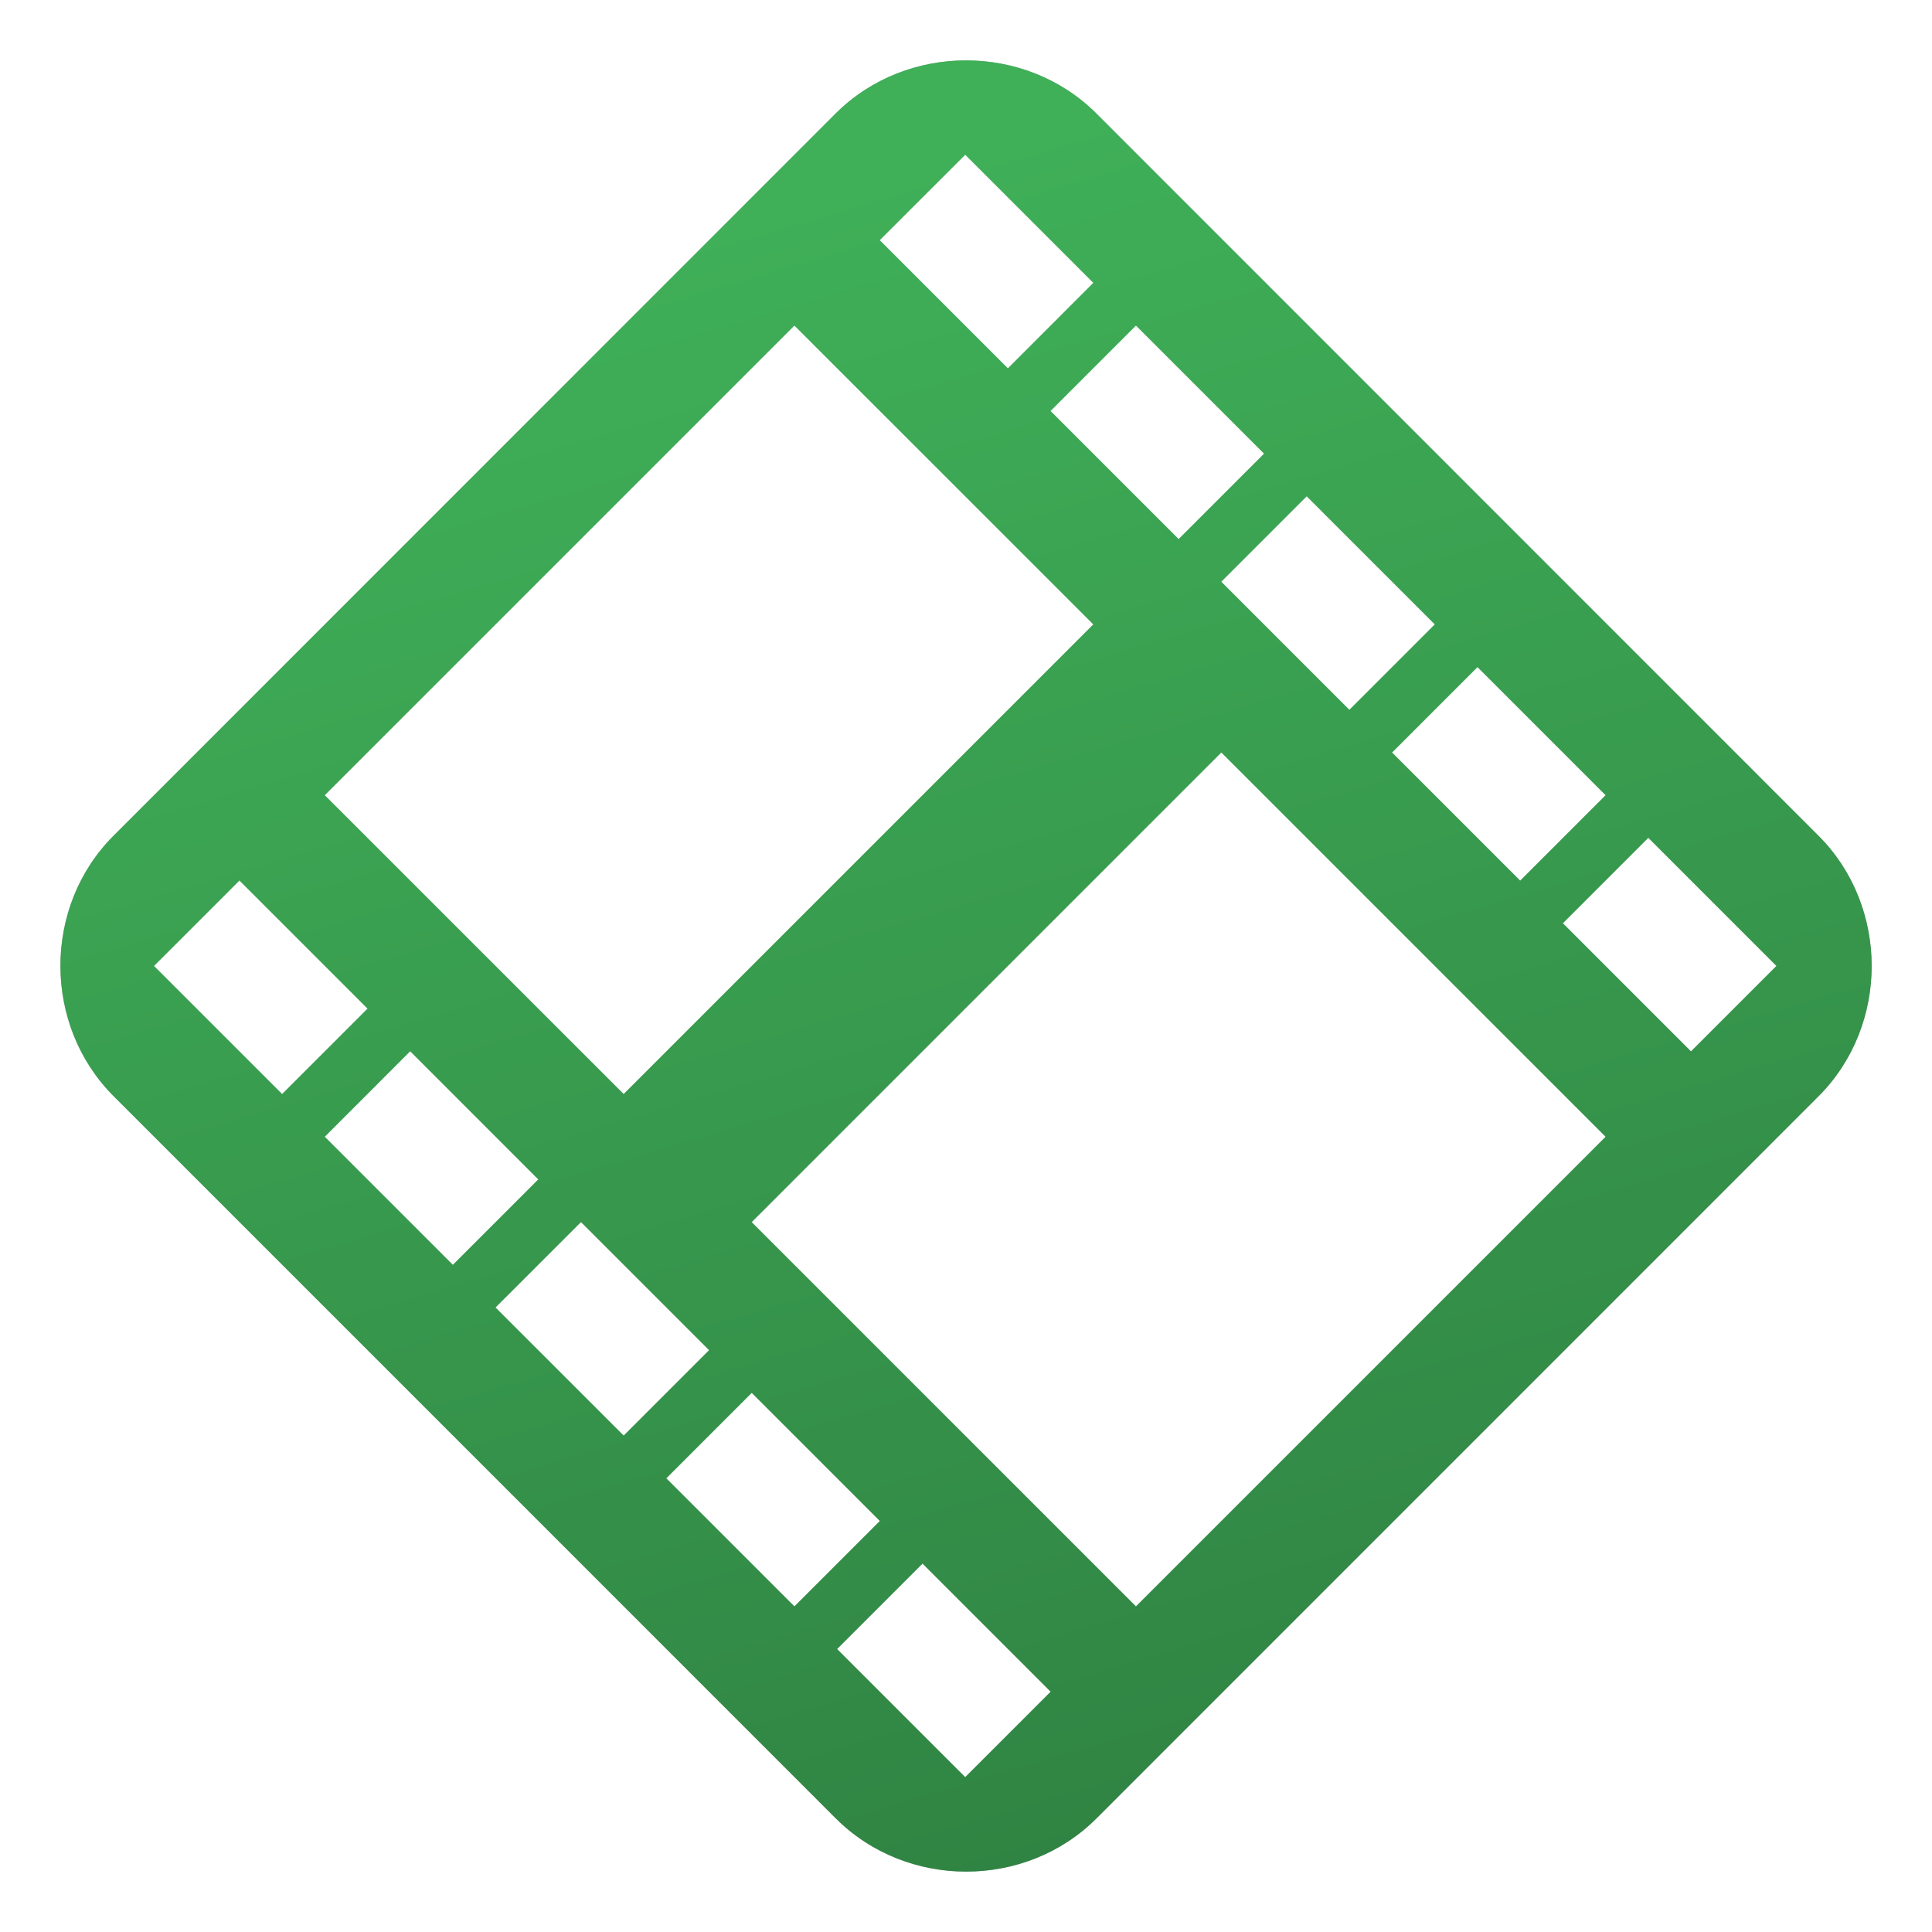 <?xml version="1.0" encoding="UTF-8" standalone="no"?>
<svg
   width="32"
   height="32"
   version="1"
   id="svg12"
   sodipodi:docname="scenarist.svg"
   inkscape:version="1.1.2 (0a00cf5339, 2022-02-04)"
   xmlns:inkscape="http://www.inkscape.org/namespaces/inkscape"
   xmlns:sodipodi="http://sodipodi.sourceforge.net/DTD/sodipodi-0.dtd"
   xmlns:xlink="http://www.w3.org/1999/xlink"
   xmlns="http://www.w3.org/2000/svg"
   xmlns:svg="http://www.w3.org/2000/svg">
  <defs
     id="defs16">
    <linearGradient
       inkscape:collect="always"
       id="linearGradient997">
      <stop
         style="stop-color:#308443;stop-opacity:1"
         offset="0"
         id="stop993" />
      <stop
         style="stop-color:#3faf58;stop-opacity:1"
         offset="1"
         id="stop995" />
    </linearGradient>
    <linearGradient
       inkscape:collect="always"
       xlink:href="#linearGradient997"
       id="linearGradient999"
       x1="23.761"
       y1="28.912"
       x2="15.987"
       y2="2.564"
       gradientUnits="userSpaceOnUse"
       gradientTransform="translate(0,-9.4799198e-4)" />
    <filter
       inkscape:collect="always"
       style="color-interpolation-filters:sRGB"
       id="filter1213"
       x="-0.075"
       y="-0.075"
       width="1.15"
       height="1.15">
      <feGaussianBlur
         inkscape:collect="always"
         stdDeviation="0.938"
         id="feGaussianBlur1215" />
    </filter>
  </defs>
  <sodipodi:namedview
     id="namedview14"
     pagecolor="#ffffff"
     bordercolor="#666666"
     borderopacity="1.0"
     inkscape:pageshadow="2"
     inkscape:pageopacity="0.0"
     inkscape:pagecheckerboard="0"
     showgrid="false"
     inkscape:zoom="13.140625"
     inkscape:cx="12.70868"
     inkscape:cy="8.9036861"
     inkscape:window-width="1920"
     inkscape:window-height="991"
     inkscape:window-x="0"
     inkscape:window-y="0"
     inkscape:window-maximized="1"
     inkscape:current-layer="svg12" />
  <path
     style="opacity:0.5;fill:#000000;filter:url(#filter1213)"
     d="m 16,1 c -0.786,0 -1.572,0.293 -2.16,0.88 L 1.88,13.842 c -1.175,1.174 -1.173,3.14 0.002,4.315 l 11.96,11.961 c 1.175,1.175 3.142,1.177 4.317,0.002 l 11.96,-11.961 c 1.175,-1.175 1.175,-3.143 0,-4.317 L 18.159,1.88 C 17.572,1.293 16.785,1 16,1 Z"
     id="path2" />
  <path
     style="fill:url(#linearGradient999);fill-opacity:1"
     d="m 16.001,1 c -0.786,1e-7 -1.572,0.293 -2.16,0.88 L 1.881,13.842 c -1.175,1.174 -1.173,3.14 0.002,4.315 L 13.843,30.118 c 1.175,1.175 3.142,1.176 4.317,0.002 l 11.96,-11.961 c 1.175,-1.175 1.175,-3.143 0,-4.317 L 18.16,1.88 c -0.587,-0.587 -1.374,-0.88 -2.159,-0.88 z"
     id="path4" />
  <path
     style="fill:#ffffff"
     d="M 2.552,15.999 4.673,18.12 6.087,16.706 3.966,14.585 Z M 5.38,13.171 10.33,18.12 18.108,10.342 13.158,5.393 Z M 14.572,3.978 16.694,6.1 18.108,4.685 15.987,2.564 Z M 5.38,18.828 7.501,20.949 8.915,19.535 6.794,17.413 Z M 17.401,6.807 19.522,8.928 20.936,7.514 18.815,5.393 Z M 8.208,21.656 10.33,23.777 11.744,22.363 9.623,20.242 Z M 20.229,9.635 l 2.121,2.121 1.414,-1.414 -2.121,-2.121 z m -7.778,10.607 6.364,6.364 7.778,-7.778 -6.364,-6.364 z m -1.414,4.243 2.121,2.121 1.414,-1.414 -2.121,-2.121 z m 12.021,-12.021 2.121,2.121 1.414,-1.414 -2.121,-2.121 z m -9.192,14.849 2.121,2.121 1.414,-1.414 -2.121,-2.121 z m 12.021,-12.021 2.121,2.121 1.414,-1.414 -2.121,-2.121 z"
     id="path8" />
</svg>
